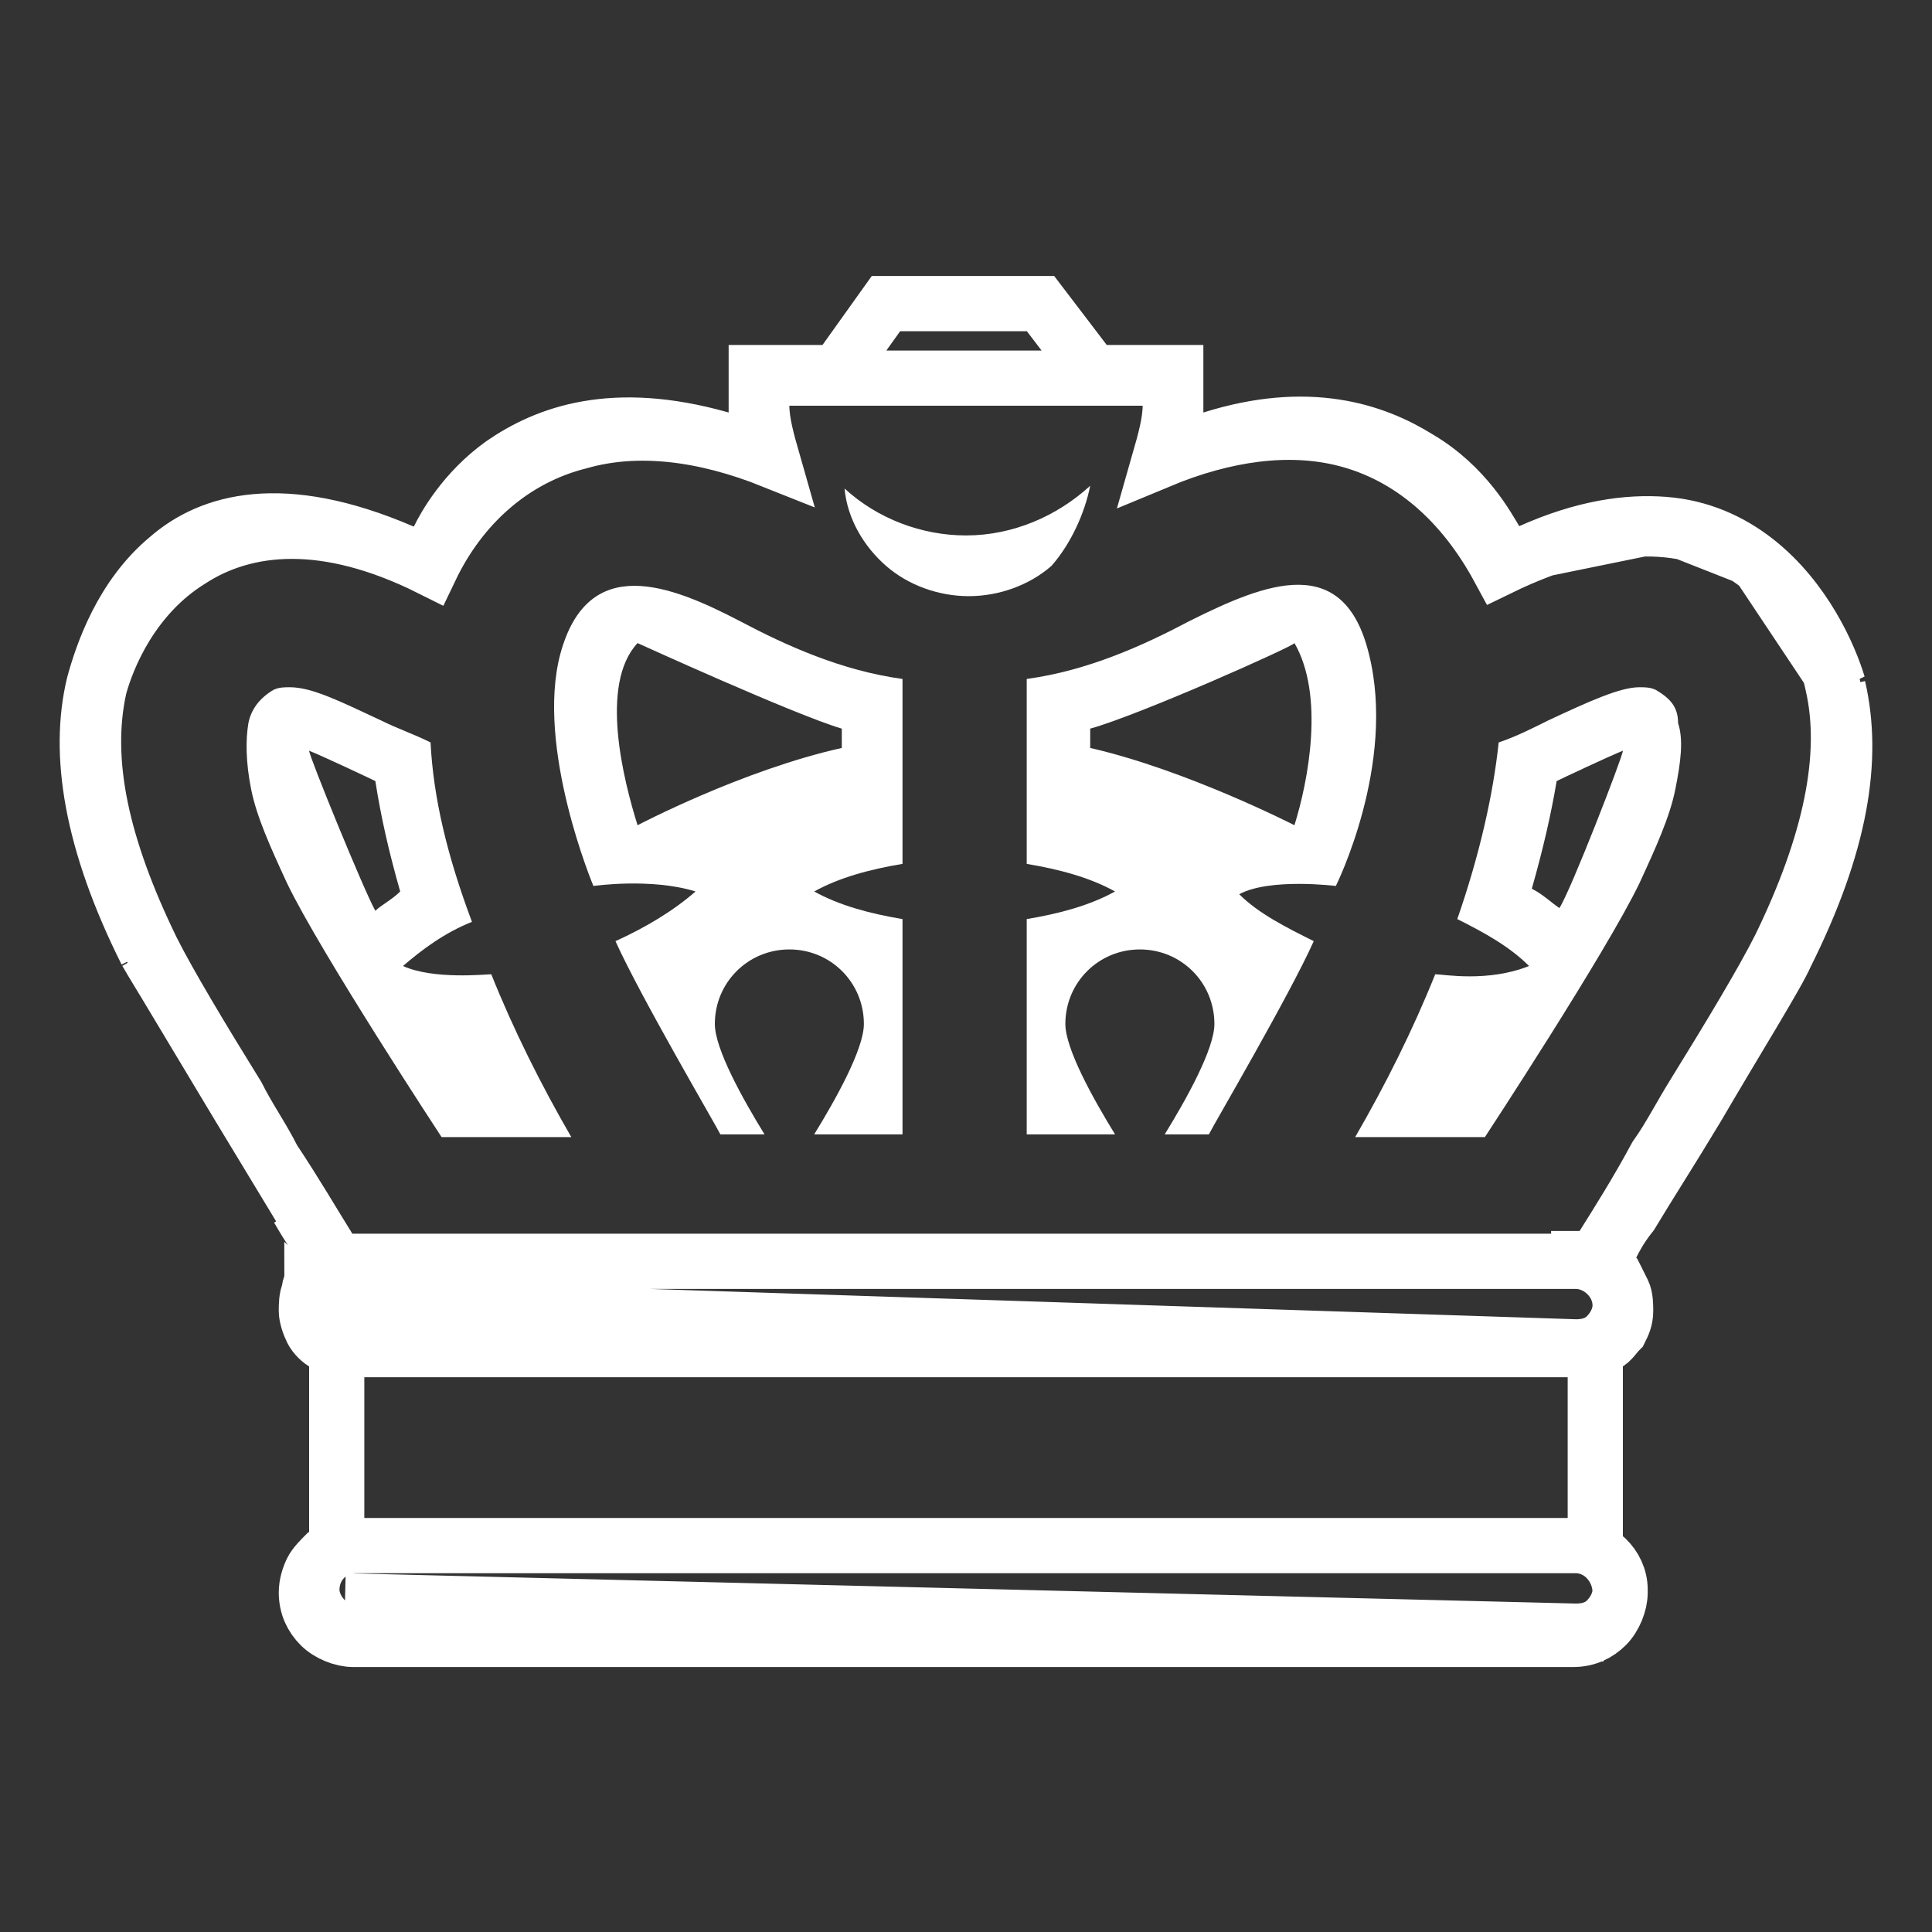 <svg width="70" height="70" viewBox="0 0 70 70" fill="none" xmlns="http://www.w3.org/2000/svg">
<rect x="0" y="0" width="70" height="70" fill="#333333" stroke="none"/>
<path d="M60 25C59.8 24.9 59.6 24.9 59.4 24.9C58.7 24.9 57.6 25.4 56.1 26.1C55.5 26.4 54.9 26.7 54.3 26.9C54.1 28.8 53.6 31 52.8 33.3C53.8 33.8 54.7 34.3 55.4 35C53.9 35.6 52.3 35.3 52 35.3C51.2 37.3 50.2 39.3 49.1 41.2H53.8C53.8 41.2 58.2 34.5 59.4 32C60 30.7 60.5 29.6 60.7 28.6C60.9 27.6 61 26.8 60.8 26.2C60.8 25.6 60.5 25.3 60 25ZM56.5 32.9C56.2 32.7 55.9 32.4 55.5 32.2C55.9 30.8 56.2 29.5 56.4 28.3C56.6 28.2 58.3 27.4 58.8 27.2C58.8 27.4 56.9 32.3 56.5 32.9Z" fill="white"/>
<path d="M14.6 35C15.3 34.4 16.1 33.8 17.1 33.4C16.2 31 15.7 28.9 15.6 26.9C15 26.6 14.4 26.4 13.8 26.1C12.3 25.4 11.3 24.9 10.5 24.9C10.3 24.9 10.1 24.9 9.9 25C9.4 25.3 9.1 25.7 9 26.2C8.9 26.8 8.9 27.6 9.1 28.6C9.3 29.6 9.8 30.7 10.4 32C11.6 34.5 16 41.2 16 41.2H20.7C19.6 39.3 18.6 37.3 17.8 35.3C17.6 35.3 15.7 35.5 14.6 35ZM13.6 33C13.2 32.3 11.2 27.4 11.2 27.2C11.7 27.4 13.4 28.2 13.6 28.3C13.8 29.6 14.1 30.9 14.5 32.3C14.2 32.6 13.8 32.8 13.6 33Z" fill="white"/>
<path d="M5.3 34.5C3.3 30.5 2.8 27.3 3.4 24.8C3.7 23.7 4.4 21.6 6.1 20.2C7.6 18.9 10.2 18.1 14.6 20L15.5 20.3L15.9 19.6V19.5C16.1 19.1 16.8 17.8 18.2 16.8C19.8 15.7 22.2 14.8 26.1 15.9L27.4 16.3V14.9V14.8C27.4 14.7 27.4 14.6 27.4 14.5C27.4 14.3 27.4 14 27.4 13.7V13.5H29.8H30.3L30.6 13.1L32.1 11H37.7L39.3 13.1L39.6 13.5H40.1H42.6V13.7C42.6 14 42.6 14.3 42.6 14.5C42.6 14.6 42.6 14.7 42.6 14.8C42.6 14.9 42.6 14.9 42.6 14.9V16.3L43.9 15.9C47.4 14.8 49.8 15.6 51.4 16.6C53.1 17.6 53.9 19.1 54.2 19.6L54.6 20.4L55.4 20M5.3 34.5C5.7 35.2 7.2 37.6 8.6 40M5.3 34.5L8.6 40M55.4 20C57.4 19.1 59 18.9 60.3 19M55.4 20L60.3 19M60.3 19C61.6 19.1 62.7 19.6 63.6 20.3M60.3 19L63.6 20.3M66.6 24.9C67.2 27.5 66.7 30.6 64.7 34.6C64.4 35.3 62.9 37.7 61.5 40.1C60.6 41.6 59.7 43 59.1 44C58.7 44.5 58.5 44.9 58.4 45.1L58 45.7L58.5 46.2C58.6 46.4 58.7 46.6 58.8 46.8C58.9 47 58.9 47.3 58.9 47.5C58.9 47.8 58.8 48 58.7 48.2C58.5 48.4 58.4 48.6 58.2 48.7L57.8 49V49.6V55.5V56L58 56.3C58.4 56.6 58.7 57.1 58.7 57.7C58.7 58.1 58.5 58.6 58.2 58.9C57.9 59.2 57.5 59.4 57 59.4H13H12.8C12.4 59.4 11.9 59.2 11.6 58.9C11.3 58.6 11.1 58.2 11.1 57.7C11.1 57.4 11.2 57.1 11.3 56.9C11.4 56.7 11.6 56.5 11.8 56.3L12.2 56V55.5V49.5V49L11.8 48.7C11.6 48.6 11.4 48.4 11.3 48.2C11.2 48 11.1 47.7 11.1 47.5C11.1 47.3 11.1 47 11.2 46.8C11.2 46.6 11.3 46.4 11.5 46.2L12 45.7L11.6 45.1M11.6 45.1C11.5 44.9 11.2 44.5 10.8 43.8L11.6 45.1ZM12.5 58L11.8 58.7M12.5 58L57.1 59.1C57.5 59.1 57.9 59 58.2 58.7M12.5 58L12.9 58.2V59.2H57.1V58.2M12.5 58L12.9 59.1C12.5 59.1 12.1 59 11.8 58.7M11.8 58.7C11.5 58.4 11.3 58 11.3 57.6C11.3 56.7 12 56 12.9 56H57.1C57.9 56 58.7 56.7 58.7 57.6C58.7 58 58.5 58.4 58.2 58.7M58.2 58.7L57.5 58M11.3 47.3C11.3 46.4 12 45.7 12.9 45.7H57.1C57.9 45.7 58.7 46.4 58.7 47.3C58.7 47.7 58.5 48.1 58.2 48.4M11.3 47.3L57.1 48.8C57.5 48.8 57.9 48.7 58.2 48.4M11.3 47.3L12.9 47.9V48.9H57.1V47.9M11.3 47.3C11.3 47.7 11.5 48.1 11.8 48.4C12.1 48.7 12.5 48.8 12.9 48.8L11.3 47.3ZM58.2 48.4L57.5 47.7M63.6 20.3C65.4 21.7 66.3 23.8 66.6 24.8L63.6 20.3ZM8.6 40C9.5 41.4 10.3 42.8 10.9 43.8L8.6 40ZM57.2 45.6H57.8L58.1 45.1C58.6 44.3 59.3 43.2 60 41.9C60.5 41.2 60.9 40.4 61.4 39.6C62.7 37.5 63.9 35.5 64.5 34.3C66.3 30.6 67 27.4 66.4 24.8C66.2 23.8 65.4 21.6 63.3 20.2C61.3 18.9 58.4 18.6 54.3 20.6C53 18.2 51.1 16.5 48.7 15.9C46.7 15.4 44.4 15.7 42 16.7C42.2 16 42.4 15.3 42.4 14.7V13.7H41.4H28.6H27.6V14.7C27.6 15.3 27.8 16 28 16.7C25.5 15.7 23.1 15.4 21 16C18.6 16.6 16.7 18.3 15.6 20.6C11.8 18.7 8.9 19 6.9 20.3C4.8 21.6 3.9 23.8 3.6 24.9C3 27.6 3.7 30.7 5.5 34.4C6.1 35.6 7.3 37.6 8.6 39.7C9 40.5 9.5 41.2 9.9 42C10.7 43.2 11.4 44.4 11.9 45.2L12.2 45.7H12.8H57.2V45.6Z" stroke="white" stroke-width="2"/>
<path d="M39.5 17.6C38.3 18.7 36.7 19.4 35 19.4C33.4 19.4 31.8 18.8 30.6 17.7C30.7 18.8 31.3 19.8 32.1 20.5C32.9 21.2 34 21.6 35.1 21.6C36.2 21.6 37.3 21.2 38.1 20.5C38.8 19.7 39.3 18.6 39.5 17.6Z" fill="white"/>
<path d="M48.4 32.1C48.4 32.1 50.6 27.7 49.6 23.7C48.7 20 45.9 21.1 43.1 22.5C41.4 23.4 39.4 24.3 37.2 24.6V31.3C38.4 31.5 39.5 31.8 40.4 32.3C39.5 32.8 38.4 33.1 37.2 33.3V41.1H40.4C39.6 39.8 38.6 38 38.6 37.1C38.6 35.6 39.8 34.4 41.3 34.4C42.8 34.4 44 35.6 44 37.1C44 38 43 39.8 42.2 41.1H43.8C44 40.7 46.7 36.1 47.6 34.1C46.6 33.6 45.6 33.1 44.9 32.4C46 31.8 48.4 32.1 48.4 32.1ZM39.5 27.1V26.4C41.3 25.9 46.9 23.4 46.9 23.3C48 25.2 47.4 28.3 46.9 29.9C46.9 29.9 43 27.9 39.5 27.1Z" fill="white"/>
<path d="M20.3 23.7C19.4 27.1 21.5 32.1 21.5 32.1C21.5 32.1 23.6 31.8 25.2 32.3C24.4 33 23.4 33.6 22.3 34.1C23.2 36.1 25.9 40.7 26.1 41.1H27.7C26.9 39.8 25.9 38 25.9 37.1C25.9 35.6 27.1 34.4 28.6 34.4C30.1 34.4 31.3 35.6 31.3 37.1C31.3 38 30.3 39.8 29.5 41.1H32.7V33.3C31.5 33.1 30.4 32.8 29.5 32.3C30.4 31.8 31.5 31.5 32.7 31.3V24.6C30.5 24.3 28.5 23.4 26.8 22.5C24.3 21.2 21.3 20 20.3 23.7ZM30.5 27.1C26.9 27.9 23.1 29.9 23.1 29.9C22.6 28.3 21.7 24.8 23.1 23.3C23.1 23.3 28.8 25.9 30.5 26.4V27.1Z" fill="white"/>
</svg>
